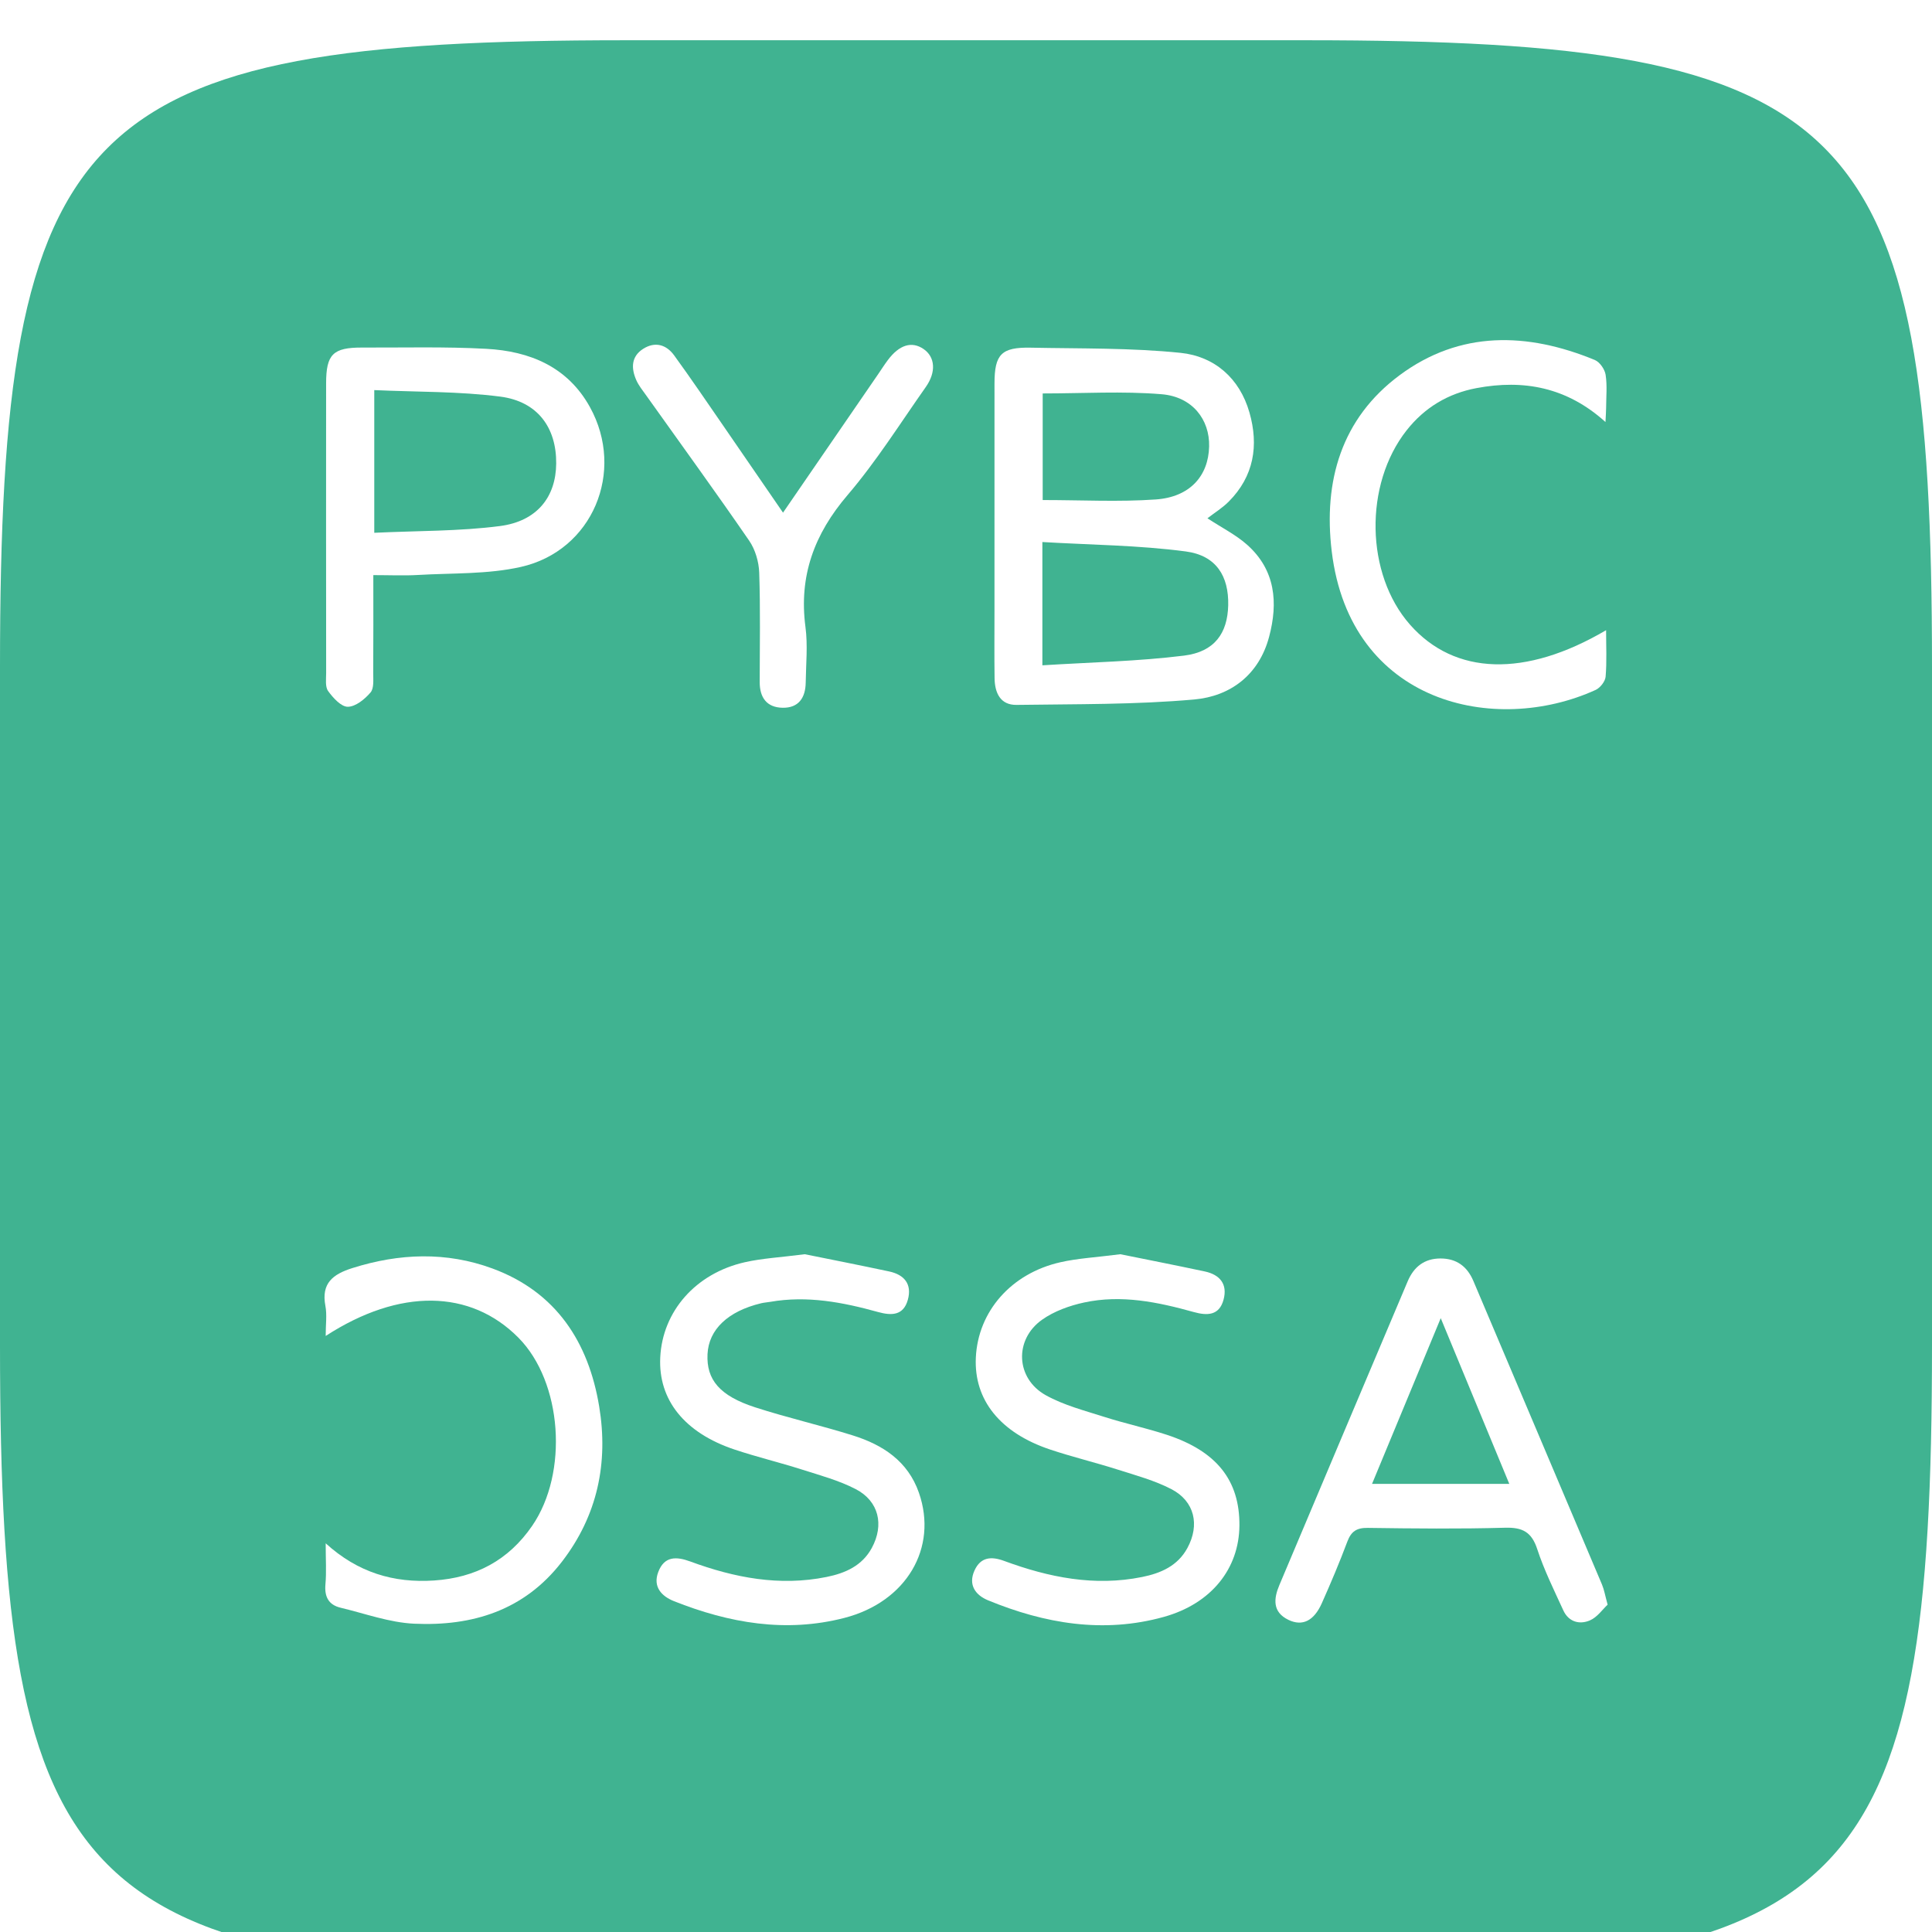 <?xml version="1.0" encoding="UTF-8" standalone="no"?>
<!-- Created with Inkscape (http://www.inkscape.org/) -->

<svg
   xmlns:dc="http://purl.org/dc/elements/1.1/"
   xmlns:cc="http://creativecommons.org/ns#"
   xmlns:rdf="http://www.w3.org/1999/02/22-rdf-syntax-ns#"
   xmlns:svg="http://www.w3.org/2000/svg"
   xmlns="http://www.w3.org/2000/svg"
   xmlns:sodipodi="http://sodipodi.sourceforge.net/DTD/sodipodi-0.dtd"
   xmlns:inkscape="http://www.inkscape.org/namespaces/inkscape"
   width="96"
   height="96"
   id="svg6517"
   version="1.1"
   inkscape:version="0.48.2 r9819"
   sodipodi:docname="icon.svg">
  <defs
     id="defs6519">
    <linearGradient
       id="Background">
      <stop
         id="stop4178"
         offset="0"
         style="stop-color:#b8b8b8;stop-opacity:1" />
      <stop
         id="stop4180"
         offset="1"
         style="stop-color:#c9c9c9;stop-opacity:1" />
    </linearGradient>
    <filter
       style="color-interpolation-filters:sRGB;"
       inkscape:label="Inner Shadow"
       id="filter1121">
      <feFlood
         flood-opacity="0.6"
         flood-color="rgb(0,0,0)"
         result="flood"
         id="feFlood1123" />
      <feComposite
         in="flood"
         in2="SourceGraphic"
         operator="out"
         result="composite1"
         id="feComposite1125" />
      <feGaussianBlur
         in="composite1"
         stdDeviation="1"
         result="blur"
         id="feGaussianBlur1127" />
      <feOffset
         dx="0"
         dy="2"
         result="offset"
         id="feOffset1129" />
      <feComposite
         in="offset"
         in2="SourceGraphic"
         operator="atop"
         result="composite2"
         id="feComposite1131" />
    </filter>
    <filter
       style="color-interpolation-filters:sRGB;"
       inkscape:label="Drop Shadow"
       id="filter950">
      <feFlood
         flood-opacity="0.25"
         flood-color="rgb(0,0,0)"
         result="flood"
         id="feFlood952" />
      <feComposite
         in="flood"
         in2="SourceGraphic"
         operator="in"
         result="composite1"
         id="feComposite954" />
      <feGaussianBlur
         in="composite1"
         stdDeviation="1"
         result="blur"
         id="feGaussianBlur956" />
      <feOffset
         dx="0"
         dy="1"
         result="offset"
         id="feOffset958" />
      <feComposite
         in="SourceGraphic"
         in2="offset"
         operator="over"
         result="composite2"
         id="feComposite960" />
    </filter>
    <clipPath
       clipPathUnits="userSpaceOnUse"
       id="clipPath873">
      <g
         transform="matrix(0,-0.667,0.666,0,-258.26,677)"
         id="g875"
         inkscape:label="Layer 1"
         style="fill:#ff00ff;fill-opacity:1;stroke:none;display:inline">
        <path
           style="fill:#ff00ff;fill-opacity:1;stroke:none;display:inline"
           d="m 46.703,898.228 50.595,0 C 138.162,898.228 144,904.065 144,944.926 l 0,50.738 c 0,40.861 -5.838,46.698 -46.703,46.698 l -50.595,0 C 5.838,1042.362 0,1036.525 0,995.664 L 0,944.926 C 0,904.065 5.838,898.228 46.703,898.228 Z"
           id="path877"
           inkscape:connector-curvature="0"
           sodipodi:nodetypes="sssssssss" />
      </g>
    </clipPath>
    <filter
       inkscape:collect="always"
       id="filter891"
       inkscape:label="Badge Shadow">
      <feGaussianBlur
         inkscape:collect="always"
         stdDeviation="0.72"
         id="feGaussianBlur893" />
    </filter>
  </defs>
  <sodipodi:namedview
     id="base"
     pagecolor="#ffffff"
     bordercolor="#666666"
     borderopacity="1.0"
     inkscape:pageopacity="0.0"
     inkscape:pageshadow="2"
     inkscape:zoom="4.0745362"
     inkscape:cx="38.226581"
     inkscape:cy="39.414851"
     inkscape:document-units="px"
     inkscape:current-layer="layer1"
     showgrid="true"
     fit-margin-top="0"
     fit-margin-left="0"
     fit-margin-right="0"
     fit-margin-bottom="0"
     inkscape:window-width="1874"
     inkscape:window-height="1036"
     inkscape:window-x="46"
     inkscape:window-y="0"
     inkscape:window-maximized="1"
     showborder="true"
     showguides="true"
     inkscape:guide-bbox="true"
     inkscape:showpageshadow="false">
    <inkscape:grid
       type="xygrid"
       id="grid821" />
    <sodipodi:guide
       orientation="1,0"
       position="16,48"
       id="guide823" />
    <sodipodi:guide
       orientation="0,1"
       position="64,80"
       id="guide825" />
    <sodipodi:guide
       orientation="1,0"
       position="80,40"
       id="guide827" />
    <sodipodi:guide
       orientation="0,1"
       position="64,16"
       id="guide829" />
  </sodipodi:namedview>
  <g
     inkscape:label="BACKGROUND"
     inkscape:groupmode="layer"
     id="layer1"
     transform="translate(268,-635.291)"
     style="display:inline">
    <path
       style="fill:#40b391;fill-opacity:1;stroke:none;display:inline;filter:url(#filter1121)"
       d="m -268,700.156 0,-33.73 c 0,-27.243 3.888,-31.135 31.103,-31.135 l 33.794,0 c 27.215,0 31.103,3.892 31.103,31.135 l 0,33.73 c 0,27.243 -3.888,31.135 -31.103,31.135 l -33.794,0 c -27.215,0 -31.103,-3.892 -31.103,-31.135 z"
       id="path6455"
       inkscape:connector-curvature="0"
       sodipodi:nodetypes="sssssssss" />
  </g>
  <g
     inkscape:groupmode="layer"
     id="layer3"
     inkscape:label="PLACE YOUR PICTOGRAM HERE"
     style="display:inline">
    <g
       id="g4457">
      <path
         style="fill:#ffffff;fill-opacity:1;filter:url(#filter950)"
         id="path3584"
         d="m 59.996,24.753 c 0.721,0.474 1.421,0.822 1.983,1.325 1.398,1.252 1.536,2.867 1.081,4.57 -0.505,1.893 -1.927,2.949 -3.721,3.109 -2.927,0.261 -5.881,0.226 -8.825,0.269 -0.812,0.012 -1.083,-0.603 -1.094,-1.323 -0.016,-1.106 -0.005,-2.212 -0.005,-3.318 -1.85e-4,-3.78 -0.002,-7.559 0.001,-11.338 0.002,-1.442 0.343,-1.8 1.8,-1.771 2.483,0.05 4.98,0.004 7.444,0.257 1.681,0.172 2.935,1.256 3.423,2.96 0.47,1.64 0.226,3.171 -1.025,4.428 -0.315,0.317 -0.707,0.558 -1.062,0.833 z m -8.202,7.306 c 2.424,-0.153 4.747,-0.196 7.041,-0.482 1.52,-0.19 2.162,-1.115 2.194,-2.504 0.032,-1.44 -0.589,-2.47 -2.108,-2.672 -2.343,-0.311 -4.725,-0.325 -7.126,-0.468 0,2.119 0,3.983 0,6.126 z m 0.017,-8.212 c 1.944,0 3.789,0.099 5.618,-0.029 1.692,-0.118 2.617,-1.162 2.652,-2.634 0.032,-1.335 -0.831,-2.469 -2.359,-2.595 -1.942,-0.161 -3.907,-0.039 -5.911,-0.039 0,1.766 0,3.536 0,5.297 z"
         inkscape:connector-curvature="0" />
      <path
         style="fill:#ffffff;fill-opacity:1;filter:url(#filter950)"
         id="path3586"
         d="m 79.882,78.735 c -0.25,0.232 -0.516,0.626 -0.882,0.782 -0.518,0.221 -1.057,0.075 -1.32,-0.499 -0.459,-1.003 -0.954,-2 -1.296,-3.044 -0.278,-0.85 -0.732,-1.086 -1.596,-1.062 -2.272,0.063 -4.548,0.04 -6.822,0.008 -0.551,-0.008 -0.826,0.17 -1.018,0.682 -0.387,1.034 -0.818,2.052 -1.267,3.06 -0.391,0.88 -0.966,1.163 -1.659,0.828 -0.803,-0.388 -0.736,-1.053 -0.45,-1.731 2.12,-5.032 4.248,-10.061 6.375,-15.091 0.304,-0.718 0.829,-1.135 1.629,-1.135 0.793,1.84e-4 1.326,0.388 1.635,1.118 2.129,5.028 4.265,10.054 6.391,15.084 0.107,0.252 0.151,0.53 0.28,0.999 z m -8.293,-14.235 c -1.185,2.858 -2.283,5.506 -3.413,8.233 2.303,0 4.496,0 6.82,0 -1.126,-2.722 -2.223,-5.372 -3.406,-8.233 z"
         inkscape:connector-curvature="0" />
      <path
         style="fill:#ffffff;fill-opacity:1;filter:url(#filter950)"
         id="path3588"
         d="m 18.55,27.576 c 0,1.724 0.006,3.29 -0.005,4.856 -0.002,0.334 0.046,0.766 -0.134,0.977 -0.285,0.334 -0.741,0.707 -1.128,0.71 -0.332,0.003 -0.733,-0.442 -0.978,-0.78 -0.154,-0.212 -0.099,-0.592 -0.099,-0.897 -0.005,-4.796 -0.005,-9.592 -0.002,-14.387 9.23e-4,-1.451 0.339,-1.79 1.793,-1.785 2.06,0.007 4.123,-0.05 6.177,0.063 2.149,0.118 4.032,0.892 5.139,2.895 1.77,3.205 0.132,7.139 -3.431,7.942 -1.652,0.373 -3.408,0.299 -5.118,0.4 -0.698,0.041 -1.4,0.007 -2.214,0.007 z m 0.046,-2.102 c 2.153,-0.103 4.219,-0.072 6.246,-0.335 1.85,-0.241 2.782,-1.452 2.795,-3.107 0.015,-1.783 -0.923,-3.086 -2.782,-3.325 -2.049,-0.264 -4.137,-0.227 -6.258,-0.323 0,2.419 0,4.647 0,7.091 z"
         inkscape:connector-curvature="0" />
      <path
         style="fill:#ffffff;fill-opacity:1;filter:url(#filter950)"
         id="path3590"
         d="m 39.988,61.321 c 1.204,0.245 2.703,0.538 4.195,0.857 0.748,0.16 1.143,0.626 0.927,1.407 -0.219,0.792 -0.816,0.792 -1.478,0.609 -1.756,-0.487 -3.528,-0.827 -5.361,-0.506 -0.151,0.026 -0.306,0.035 -0.455,0.071 -1.648,0.396 -2.601,1.304 -2.66,2.528 -0.061,1.266 0.6,2.07 2.363,2.641 1.603,0.52 3.253,0.894 4.862,1.399 1.488,0.467 2.732,1.277 3.279,2.846 0.955,2.739 -0.616,5.421 -3.699,6.219 -2.913,0.754 -5.733,0.257 -8.472,-0.831 -0.606,-0.241 -1.061,-0.706 -0.781,-1.448 0.299,-0.791 0.891,-0.782 1.591,-0.524 2.192,0.808 4.437,1.243 6.775,0.769 0.928,-0.188 1.765,-0.555 2.246,-1.443 0.621,-1.145 0.351,-2.324 -0.799,-2.921 -0.834,-0.433 -1.767,-0.684 -2.67,-0.972 -1.11,-0.354 -2.247,-0.626 -3.351,-0.995 -2.491,-0.832 -3.794,-2.472 -3.693,-4.574 0.11,-2.291 1.757,-4.181 4.204,-4.734 0.861,-0.195 1.757,-0.24 2.975,-0.397 z"
         inkscape:connector-curvature="0" />
      <path
         style="fill:#ffffff;fill-opacity:1;filter:url(#filter950)"
         id="path3592"
         d="m 55.667,61.321 c 1.205,0.244 2.703,0.538 4.196,0.856 0.748,0.159 1.145,0.626 0.934,1.405 -0.214,0.792 -0.813,0.798 -1.475,0.614 -1.786,-0.498 -3.599,-0.875 -5.448,-0.477 -0.731,0.157 -1.495,0.432 -2.097,0.859 -1.393,0.989 -1.307,2.917 0.186,3.749 0.896,0.499 1.929,0.764 2.917,1.08 1.022,0.327 2.076,0.552 3.095,0.886 2.48,0.813 3.627,2.268 3.611,4.506 -0.015,2.142 -1.389,3.886 -3.76,4.545 -2.996,0.832 -5.91,0.335 -8.731,-0.826 -0.617,-0.254 -1.001,-0.761 -0.671,-1.485 0.304,-0.667 0.832,-0.708 1.468,-0.473 2.221,0.819 4.491,1.28 6.863,0.799 0.928,-0.188 1.765,-0.551 2.247,-1.441 0.623,-1.149 0.358,-2.322 -0.794,-2.922 -0.833,-0.434 -1.767,-0.685 -2.67,-0.973 -1.11,-0.354 -2.247,-0.626 -3.352,-0.995 -2.492,-0.832 -3.796,-2.469 -3.697,-4.571 0.108,-2.291 1.752,-4.182 4.201,-4.737 0.862,-0.196 1.757,-0.241 2.975,-0.398 z"
         inkscape:connector-curvature="0" />
      <path
         style="fill:#ffffff;fill-opacity:1;filter:url(#filter950)"
         id="path3594"
         d="m 79.806,30.311 c 0,0.804 0.04,1.564 -0.024,2.314 -0.02,0.236 -0.27,0.554 -0.496,0.657 -4.992,2.274 -12.197,0.698 -13.113,-6.884 -0.422,-3.492 0.479,-6.603 3.369,-8.751 3,-2.229 6.348,-2.143 9.704,-0.759 0.245,0.101 0.494,0.461 0.536,0.732 0.084,0.54 0.027,1.102 0.025,1.656 -9.22e-4,0.175 -0.016,0.351 -0.032,0.694 -1.914,-1.731 -4.066,-2.126 -6.409,-1.685 -1.413,0.265 -2.581,0.967 -3.47,2.095 -2.129,2.702 -2.045,7.149 0.166,9.658 2.221,2.52 5.726,2.639 9.745,0.275 z"
         inkscape:connector-curvature="0" />
      <path
         style="fill:#ffffff;fill-opacity:1;filter:url(#filter950)"
         id="path3596"
         d="m 16.183,65.383 c 0,-0.579 0.07,-1.05 -0.014,-1.492 -0.215,-1.13 0.373,-1.576 1.343,-1.882 2.331,-0.736 4.664,-0.823 6.958,0.022 3.168,1.168 4.776,3.665 5.303,6.855 0.462,2.795 -0.079,5.424 -1.862,7.728 -1.869,2.414 -4.445,3.198 -7.327,3.067 -1.229,-0.056 -2.443,-0.504 -3.659,-0.794 -0.602,-0.144 -0.809,-0.548 -0.754,-1.167 0.054,-0.609 0.012,-1.226 0.012,-2.034 1.598,1.455 3.384,1.981 5.383,1.848 2.059,-0.137 3.697,-0.999 4.877,-2.716 1.815,-2.642 1.495,-7.145 -0.678,-9.344 -2.385,-2.412 -5.904,-2.477 -9.582,-0.091 z"
         inkscape:connector-curvature="0" />
      <path
         style="fill:#ffffff;fill-opacity:1;filter:url(#filter950)"
         id="path3598"
         d="m 38.908,24.473 c 1.638,-2.385 3.185,-4.636 4.731,-6.887 0.156,-0.228 0.304,-0.462 0.469,-0.683 0.576,-0.775 1.2,-0.965 1.791,-0.555 0.565,0.392 0.629,1.136 0.103,1.882 -1.273,1.807 -2.456,3.695 -3.887,5.369 -1.656,1.938 -2.427,4.023 -2.092,6.558 0.12,0.905 0.025,1.84 0.012,2.762 -0.011,0.75 -0.351,1.265 -1.153,1.249 -0.785,-0.016 -1.134,-0.509 -1.133,-1.275 0.002,-1.812 0.037,-3.626 -0.024,-5.436 -0.018,-0.54 -0.196,-1.15 -0.499,-1.591 -1.671,-2.428 -3.404,-4.812 -5.113,-7.213 -0.178,-0.25 -0.378,-0.494 -0.499,-0.771 -0.256,-0.584 -0.255,-1.165 0.342,-1.547 0.587,-0.375 1.148,-0.218 1.54,0.32 0.83,1.142 1.622,2.311 2.424,3.473 0.973,1.41 1.942,2.823 2.988,4.346 z"
         inkscape:connector-curvature="0" />
    </g>
  </g>
  <g
     inkscape:groupmode="layer"
     id="layer2"
     inkscape:label="BADGE"
     style="display:none"
     sodipodi:insensitive="true">
    <g
       style="display:inline"
       transform="translate(-340,-581)"
       id="g4394"
       clip-path="none">
      <g
         id="g855">
        <g
           inkscape:groupmode="maskhelper"
           id="g870"
           clip-path="url(#clipPath873)"
           style="opacity:0.6;filter:url(#filter891)">
          <path
             transform="matrix(1.5,0,0,1.5,-30,-237.543)"
             d="m 264,552.362 c 0,6.627 -5.373,12 -12,12 -6.627,0 -12,-5.373 -12,-12 0,-6.627 5.373,-12 12,-12 6.627,0 12,5.373 12,12 z"
             sodipodi:ry="12"
             sodipodi:rx="12"
             sodipodi:cy="552.36218"
             sodipodi:cx="252"
             id="path844"
             style="color:#000000;fill:#000000;fill-opacity:1;fill-rule:nonzero;stroke:none;stroke-width:4;marker:none;visibility:visible;display:inline;overflow:visible;enable-background:accumulate"
             sodipodi:type="arc" />
        </g>
        <g
           id="g862">
          <path
             sodipodi:type="arc"
             style="color:#000000;fill:#f5f5f5;fill-opacity:1;fill-rule:nonzero;stroke:none;stroke-width:4;marker:none;visibility:visible;display:inline;overflow:visible;enable-background:accumulate"
             id="path4398"
             sodipodi:cx="252"
             sodipodi:cy="552.36218"
             sodipodi:rx="12"
             sodipodi:ry="12"
             d="m 264,552.362 c 0,6.627 -5.373,12 -12,12 -6.627,0 -12,-5.373 -12,-12 0,-6.627 5.373,-12 12,-12 6.627,0 12,5.373 12,12 z"
             transform="matrix(1.5,0,0,1.5,-30,-238.543)" />
          <path
             transform="matrix(1.25,0,0,1.25,33,-100.453)"
             d="m 264,552.362 c 0,6.627 -5.373,12 -12,12 -6.627,0 -12,-5.373 -12,-12 0,-6.627 5.373,-12 12,-12 6.627,0 12,5.373 12,12 z"
             sodipodi:ry="12"
             sodipodi:rx="12"
             sodipodi:cy="552.36218"
             sodipodi:cx="252"
             id="path4400"
             style="color:#000000;fill:#dd4814;fill-opacity:1;fill-rule:nonzero;stroke:none;stroke-width:4;marker:none;visibility:visible;display:inline;overflow:visible;enable-background:accumulate"
             sodipodi:type="arc" />
          <path
             sodipodi:type="star"
             style="color:#000000;fill:#f5f5f5;fill-opacity:1;fill-rule:nonzero;stroke:none;stroke-width:3;marker:none;visibility:visible;display:inline;overflow:visible;enable-background:accumulate"
             id="path4459"
             sodipodi:sides="5"
             sodipodi:cx="666.19574"
             sodipodi:cy="589.50385"
             sodipodi:r1="7.2431178"
             sodipodi:r2="4.3458705"
             sodipodi:arg1="1.0471976"
             sodipodi:arg2="1.6755161"
             inkscape:flatsided="false"
             inkscape:rounded="0.1"
             inkscape:randomized="0"
             d="m 669.817,595.777 c -0.391,0.226 -3.626,-1.903 -4.076,-1.951 -0.449,-0.047 -4.057,1.363 -4.392,1.061 -0.336,-0.302 0.69,-4.037 0.596,-4.479 -0.094,-0.442 -2.55,-3.437 -2.366,-3.85 0.184,-0.413 4.053,-0.592 4.444,-0.818 0.391,-0.226 2.481,-3.487 2.93,-3.44 0.449,0.047 1.815,3.671 2.151,3.974 0.336,0.302 4.083,1.282 4.177,1.724 0.094,0.442 -2.931,2.861 -3.115,3.274 -0.184,0.413 0.043,4.279 -0.349,4.505 z"
             transform="matrix(1.511,-0.164,0.164,1.511,-755.373,-191.937)" />
        </g>
      </g>
    </g>
  </g>
</svg>
